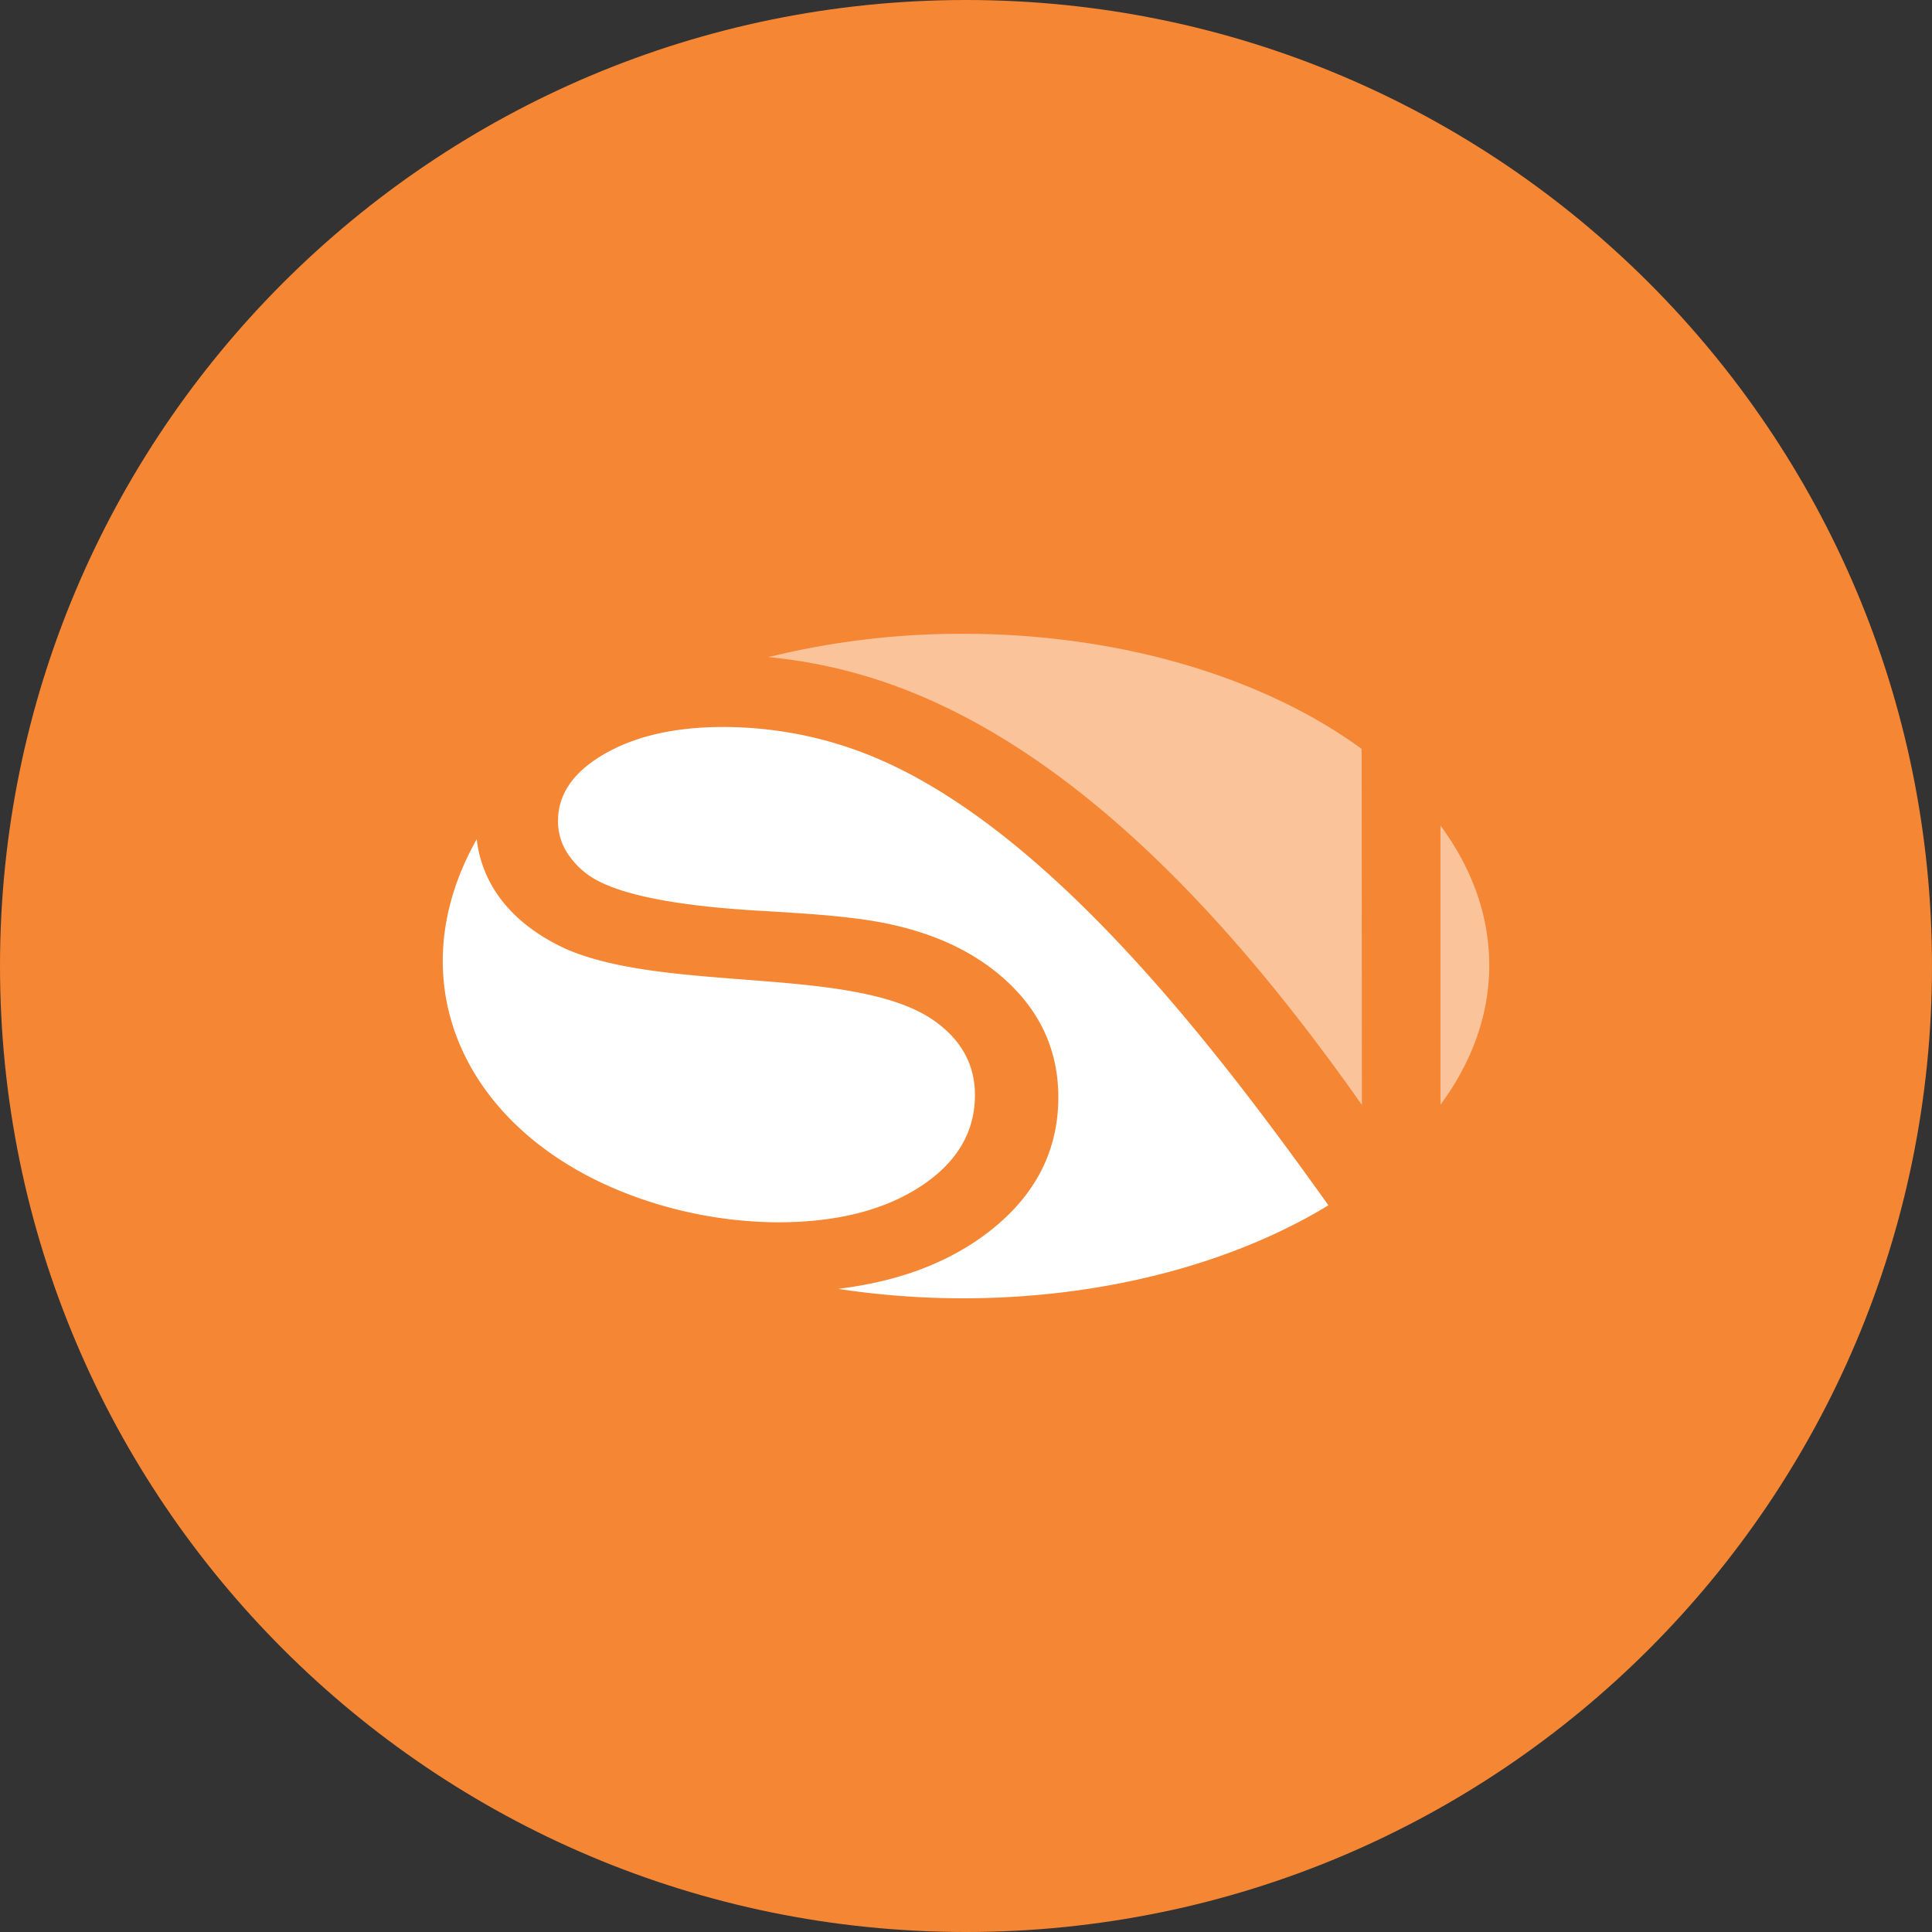 <svg xmlns="http://www.w3.org/2000/svg" fill="none" viewBox="0 0 24 24"><rect x="0" y="0" width="24" height="24" fill="#333333" stroke="none"/><g clip-path="url(#a)"><path fill="#F58634" d="M12 24c6.627 0 12-5.373 12-12S18.627 0 12 0 0 5.373 0 12s5.373 12 12 12"/><path fill="#fff" d="M10.412 16.01h.002q1.057-.127 1.778-.64.954-.684.955-1.738 0-.888-.698-1.495-.7-.607-1.896-.736c-.27-.035-.654-.06-1.148-.089q-1.611-.097-2.096-.442a1 1 0 0 1-.284-.31.73.73 0 0 1-.093-.361q-.001-.502.58-.835.578-.332 1.468-.333c.562 0 1.12.096 1.647.285 2.268.808 4.433 3.634 5.875 5.657-1.175.714-2.776 1.155-4.54 1.155q-.779 0-1.55-.117m-2.536-1.15c-2.07-.756-2.976-2.623-1.954-4.436.028.254.123.5.274.71q.286.4.834.653c1.277.555 3.626.2 4.593.905q.488.355.488.91 0 .695-.68 1.138-.681.443-1.77.443a5.3 5.3 0 0 1-1.785-.323"/><path fill="#fff" d="M17.894 13.725v-3.47c.389.527.606 1.116.606 1.735 0 .62-.217 1.207-.607 1.735m-.978-4.421.003 4.422c-1.388-1.972-3.463-4.452-6.013-5.28a6.3 6.3 0 0 0-1.36-.283 10 10 0 0 1 2.417-.29c1.98 0 3.754.554 4.953 1.43" opacity=".5"/></g><defs><clipPath id="a"><path fill="#fff" d="M0 0h24v24H0z"/></clipPath></defs></svg>